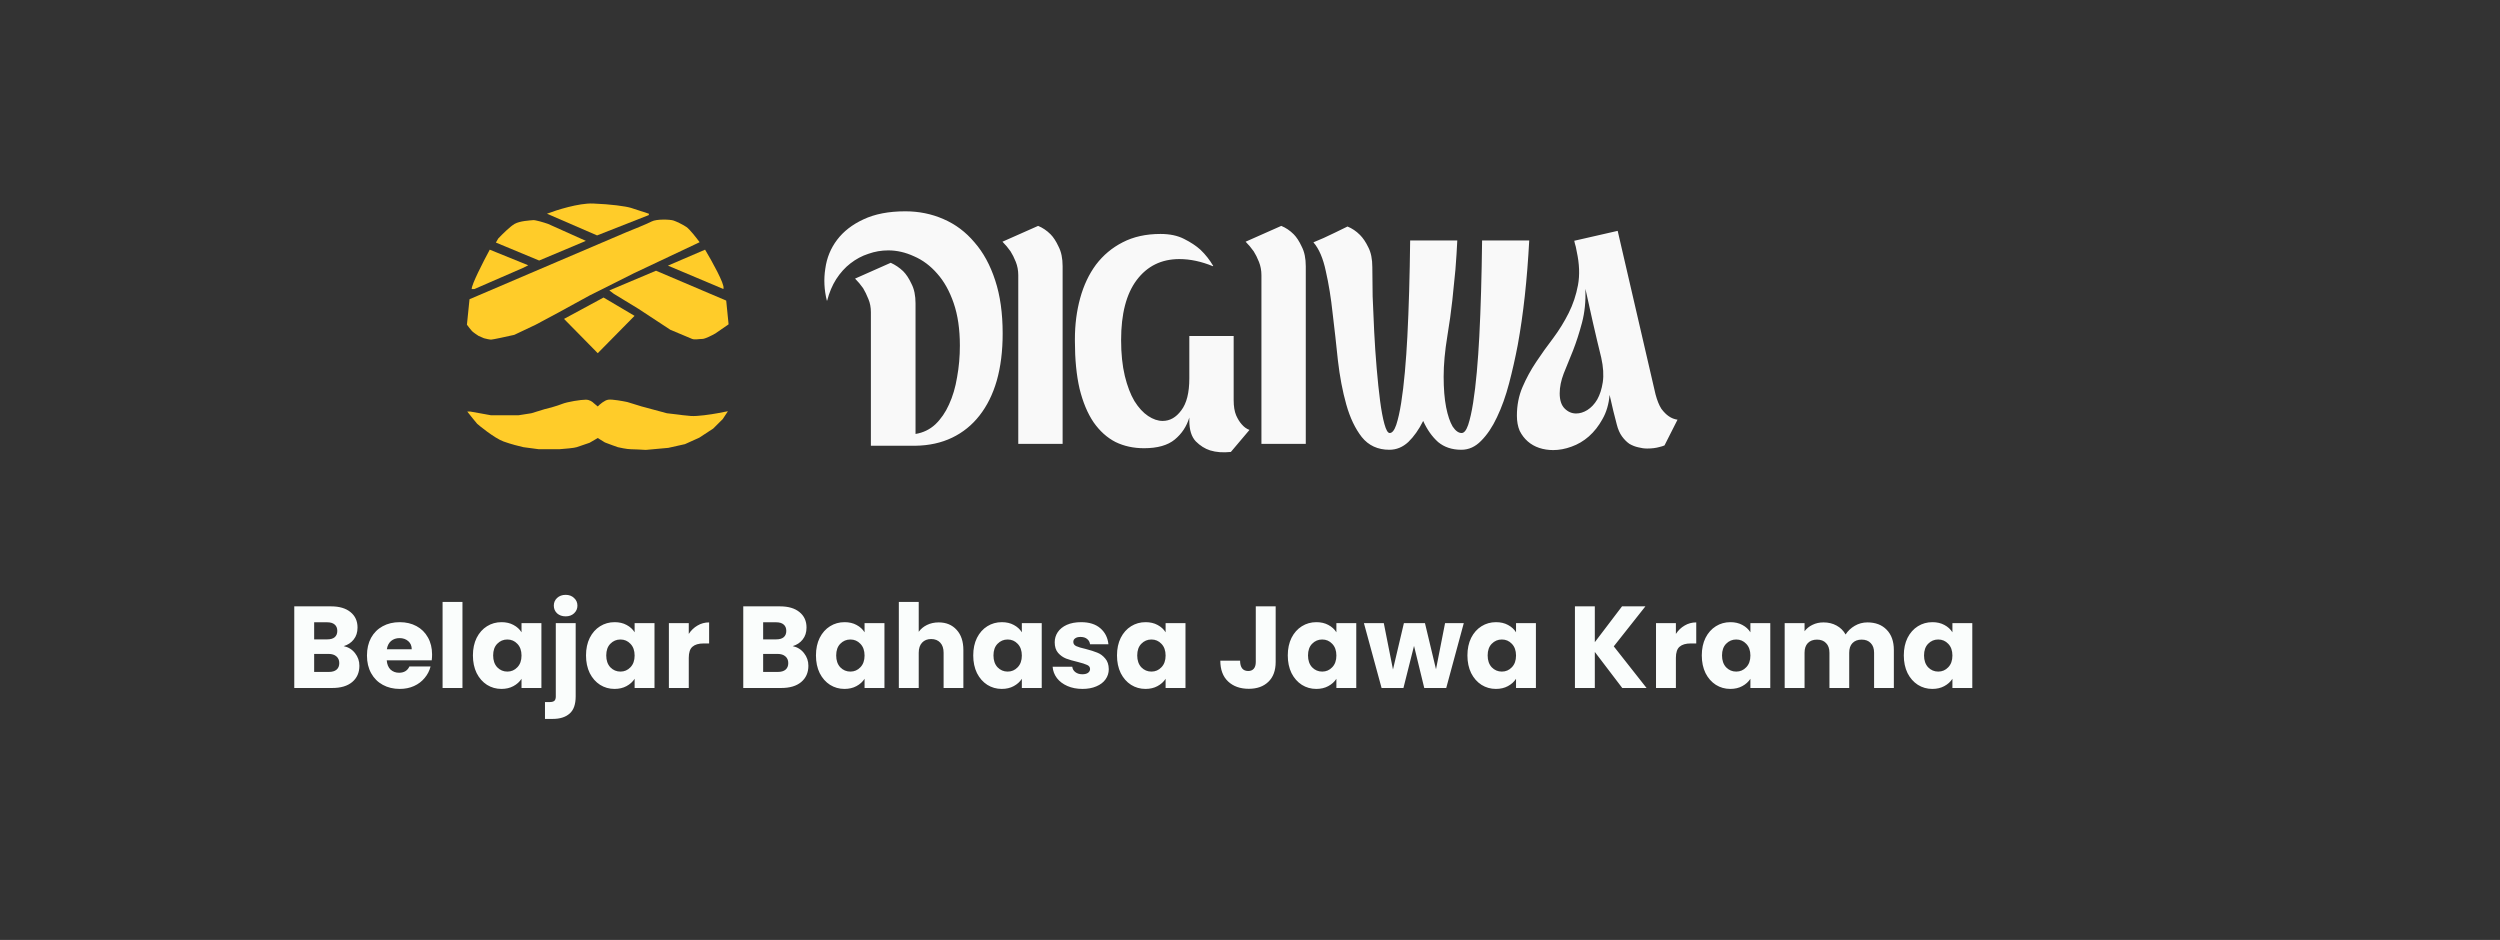<svg width="258" height="97" viewBox="0 0 258 97" fill="none" xmlns="http://www.w3.org/2000/svg">
<rect x="0" y="0" width="258" height="97" fill="#333333" stroke="none"/>
<path d="M35.469 66.68C35.957 66.784 36.349 67.028 36.645 67.412C36.941 67.788 37.089 68.22 37.089 68.708C37.089 69.412 36.841 69.972 36.345 70.388C35.857 70.796 35.173 71 34.293 71H30.369V62.576H34.161C35.017 62.576 35.685 62.772 36.165 63.164C36.653 63.556 36.897 64.088 36.897 64.76C36.897 65.256 36.765 65.668 36.501 65.996C36.245 66.324 35.901 66.552 35.469 66.68ZM32.421 65.984H33.765C34.101 65.984 34.357 65.912 34.533 65.768C34.717 65.616 34.809 65.396 34.809 65.108C34.809 64.82 34.717 64.6 34.533 64.448C34.357 64.296 34.101 64.22 33.765 64.22H32.421V65.984ZM33.933 69.344C34.277 69.344 34.541 69.268 34.725 69.116C34.917 68.956 35.013 68.728 35.013 68.432C35.013 68.136 34.913 67.904 34.713 67.736C34.521 67.568 34.253 67.484 33.909 67.484H32.421V69.344H33.933ZM44.591 67.544C44.591 67.736 44.579 67.936 44.555 68.144H39.911C39.943 68.56 40.075 68.88 40.307 69.104C40.547 69.32 40.839 69.428 41.183 69.428C41.695 69.428 42.051 69.212 42.251 68.78H44.435C44.323 69.22 44.119 69.616 43.823 69.968C43.535 70.32 43.171 70.596 42.731 70.796C42.291 70.996 41.799 71.096 41.255 71.096C40.599 71.096 40.015 70.956 39.503 70.676C38.991 70.396 38.591 69.996 38.303 69.476C38.015 68.956 37.871 68.348 37.871 67.652C37.871 66.956 38.011 66.348 38.291 65.828C38.579 65.308 38.979 64.908 39.491 64.628C40.003 64.348 40.591 64.208 41.255 64.208C41.903 64.208 42.479 64.344 42.983 64.616C43.487 64.888 43.879 65.276 44.159 65.78C44.447 66.284 44.591 66.872 44.591 67.544ZM42.491 67.004C42.491 66.652 42.371 66.372 42.131 66.164C41.891 65.956 41.591 65.852 41.231 65.852C40.887 65.852 40.595 65.952 40.355 66.152C40.123 66.352 39.979 66.636 39.923 67.004H42.491ZM47.726 62.12V71H45.674V62.12H47.726ZM48.805 67.64C48.805 66.952 48.933 66.348 49.189 65.828C49.453 65.308 49.809 64.908 50.257 64.628C50.705 64.348 51.205 64.208 51.757 64.208C52.229 64.208 52.641 64.304 52.993 64.496C53.353 64.688 53.629 64.94 53.821 65.252V64.304H55.873V71H53.821V70.052C53.621 70.364 53.341 70.616 52.981 70.808C52.629 71 52.217 71.096 51.745 71.096C51.201 71.096 50.705 70.956 50.257 70.676C49.809 70.388 49.453 69.984 49.189 69.464C48.933 68.936 48.805 68.328 48.805 67.64ZM53.821 67.652C53.821 67.14 53.677 66.736 53.389 66.44C53.109 66.144 52.765 65.996 52.357 65.996C51.949 65.996 51.601 66.144 51.313 66.44C51.033 66.728 50.893 67.128 50.893 67.64C50.893 68.152 51.033 68.56 51.313 68.864C51.601 69.16 51.949 69.308 52.357 69.308C52.765 69.308 53.109 69.16 53.389 68.864C53.677 68.568 53.821 68.164 53.821 67.652ZM58.377 63.608C58.017 63.608 57.721 63.504 57.489 63.296C57.266 63.08 57.154 62.816 57.154 62.504C57.154 62.184 57.266 61.92 57.489 61.712C57.721 61.496 58.017 61.388 58.377 61.388C58.73 61.388 59.017 61.496 59.242 61.712C59.474 61.92 59.59 62.184 59.59 62.504C59.59 62.816 59.474 63.08 59.242 63.296C59.017 63.504 58.73 63.608 58.377 63.608ZM59.41 71.864C59.41 72.688 59.202 73.28 58.785 73.64C58.37 74.008 57.789 74.192 57.045 74.192H56.242V72.452H56.733C56.958 72.452 57.117 72.408 57.214 72.32C57.309 72.232 57.358 72.088 57.358 71.888V64.304H59.41V71.864ZM60.477 67.64C60.477 66.952 60.605 66.348 60.861 65.828C61.125 65.308 61.481 64.908 61.929 64.628C62.377 64.348 62.877 64.208 63.429 64.208C63.901 64.208 64.313 64.304 64.665 64.496C65.025 64.688 65.301 64.94 65.493 65.252V64.304H67.545V71H65.493V70.052C65.293 70.364 65.013 70.616 64.653 70.808C64.301 71 63.889 71.096 63.417 71.096C62.873 71.096 62.377 70.956 61.929 70.676C61.481 70.388 61.125 69.984 60.861 69.464C60.605 68.936 60.477 68.328 60.477 67.64ZM65.493 67.652C65.493 67.14 65.349 66.736 65.061 66.44C64.781 66.144 64.437 65.996 64.029 65.996C63.621 65.996 63.273 66.144 62.985 66.44C62.705 66.728 62.565 67.128 62.565 67.64C62.565 68.152 62.705 68.56 62.985 68.864C63.273 69.16 63.621 69.308 64.029 69.308C64.437 69.308 64.781 69.16 65.061 68.864C65.349 68.568 65.493 68.164 65.493 67.652ZM71.081 65.42C71.321 65.052 71.621 64.764 71.981 64.556C72.341 64.34 72.741 64.232 73.181 64.232V66.404H72.617C72.105 66.404 71.721 66.516 71.465 66.74C71.209 66.956 71.081 67.34 71.081 67.892V71H69.029V64.304H71.081V65.42ZM81.805 66.68C82.293 66.784 82.685 67.028 82.981 67.412C83.277 67.788 83.425 68.22 83.425 68.708C83.425 69.412 83.177 69.972 82.681 70.388C82.193 70.796 81.509 71 80.629 71H76.705V62.576H80.497C81.353 62.576 82.021 62.772 82.501 63.164C82.989 63.556 83.233 64.088 83.233 64.76C83.233 65.256 83.101 65.668 82.837 65.996C82.581 66.324 82.237 66.552 81.805 66.68ZM78.757 65.984H80.101C80.437 65.984 80.693 65.912 80.869 65.768C81.053 65.616 81.145 65.396 81.145 65.108C81.145 64.82 81.053 64.6 80.869 64.448C80.693 64.296 80.437 64.22 80.101 64.22H78.757V65.984ZM80.269 69.344C80.613 69.344 80.877 69.268 81.061 69.116C81.253 68.956 81.349 68.728 81.349 68.432C81.349 68.136 81.249 67.904 81.049 67.736C80.857 67.568 80.589 67.484 80.245 67.484H78.757V69.344H80.269ZM84.207 67.64C84.207 66.952 84.335 66.348 84.591 65.828C84.855 65.308 85.211 64.908 85.659 64.628C86.107 64.348 86.607 64.208 87.159 64.208C87.631 64.208 88.043 64.304 88.395 64.496C88.755 64.688 89.031 64.94 89.223 65.252V64.304H91.275V71H89.223V70.052C89.023 70.364 88.743 70.616 88.383 70.808C88.031 71 87.619 71.096 87.147 71.096C86.603 71.096 86.107 70.956 85.659 70.676C85.211 70.388 84.855 69.984 84.591 69.464C84.335 68.936 84.207 68.328 84.207 67.64ZM89.223 67.652C89.223 67.14 89.079 66.736 88.791 66.44C88.511 66.144 88.167 65.996 87.759 65.996C87.351 65.996 87.003 66.144 86.715 66.44C86.435 66.728 86.295 67.128 86.295 67.64C86.295 68.152 86.435 68.56 86.715 68.864C87.003 69.16 87.351 69.308 87.759 69.308C88.167 69.308 88.511 69.16 88.791 68.864C89.079 68.568 89.223 68.164 89.223 67.652ZM96.876 64.232C97.644 64.232 98.26 64.488 98.724 65C99.188 65.504 99.42 66.2 99.42 67.088V71H97.38V67.364C97.38 66.916 97.264 66.568 97.032 66.32C96.8 66.072 96.488 65.948 96.096 65.948C95.704 65.948 95.392 66.072 95.16 66.32C94.928 66.568 94.812 66.916 94.812 67.364V71H92.76V62.12H94.812V65.204C95.02 64.908 95.304 64.672 95.664 64.496C96.024 64.32 96.428 64.232 96.876 64.232ZM100.438 67.64C100.438 66.952 100.566 66.348 100.822 65.828C101.086 65.308 101.442 64.908 101.89 64.628C102.338 64.348 102.838 64.208 103.39 64.208C103.862 64.208 104.274 64.304 104.626 64.496C104.986 64.688 105.262 64.94 105.454 65.252V64.304H107.506V71H105.454V70.052C105.254 70.364 104.974 70.616 104.614 70.808C104.262 71 103.85 71.096 103.378 71.096C102.834 71.096 102.338 70.956 101.89 70.676C101.442 70.388 101.086 69.984 100.822 69.464C100.566 68.936 100.438 68.328 100.438 67.64ZM105.454 67.652C105.454 67.14 105.31 66.736 105.022 66.44C104.742 66.144 104.398 65.996 103.99 65.996C103.582 65.996 103.234 66.144 102.946 66.44C102.666 66.728 102.526 67.128 102.526 67.64C102.526 68.152 102.666 68.56 102.946 68.864C103.234 69.16 103.582 69.308 103.99 69.308C104.398 69.308 104.742 69.16 105.022 68.864C105.31 68.568 105.454 68.164 105.454 67.652ZM111.714 71.096C111.13 71.096 110.61 70.996 110.154 70.796C109.698 70.596 109.338 70.324 109.074 69.98C108.81 69.628 108.662 69.236 108.63 68.804H110.658C110.682 69.036 110.79 69.224 110.982 69.368C111.174 69.512 111.41 69.584 111.69 69.584C111.946 69.584 112.142 69.536 112.278 69.44C112.422 69.336 112.494 69.204 112.494 69.044C112.494 68.852 112.394 68.712 112.194 68.624C111.994 68.528 111.67 68.424 111.222 68.312C110.742 68.2 110.342 68.084 110.022 67.964C109.702 67.836 109.426 67.64 109.194 67.376C108.962 67.104 108.846 66.74 108.846 66.284C108.846 65.9 108.95 65.552 109.158 65.24C109.374 64.92 109.686 64.668 110.094 64.484C110.51 64.3 111.002 64.208 111.57 64.208C112.41 64.208 113.07 64.416 113.55 64.832C114.038 65.248 114.318 65.8 114.39 66.488H112.494C112.462 66.256 112.358 66.072 112.182 65.936C112.014 65.8 111.79 65.732 111.51 65.732C111.27 65.732 111.086 65.78 110.958 65.876C110.83 65.964 110.766 66.088 110.766 66.248C110.766 66.44 110.866 66.584 111.066 66.68C111.274 66.776 111.594 66.872 112.026 66.968C112.522 67.096 112.926 67.224 113.238 67.352C113.55 67.472 113.822 67.672 114.054 67.952C114.294 68.224 114.418 68.592 114.426 69.056C114.426 69.448 114.314 69.8 114.09 70.112C113.874 70.416 113.558 70.656 113.142 70.832C112.734 71.008 112.258 71.096 111.714 71.096ZM115.274 67.64C115.274 66.952 115.402 66.348 115.658 65.828C115.922 65.308 116.278 64.908 116.726 64.628C117.174 64.348 117.674 64.208 118.226 64.208C118.698 64.208 119.11 64.304 119.462 64.496C119.822 64.688 120.098 64.94 120.29 65.252V64.304H122.342V71H120.29V70.052C120.09 70.364 119.81 70.616 119.45 70.808C119.098 71 118.686 71.096 118.214 71.096C117.67 71.096 117.174 70.956 116.726 70.676C116.278 70.388 115.922 69.984 115.658 69.464C115.402 68.936 115.274 68.328 115.274 67.64ZM120.29 67.652C120.29 67.14 120.146 66.736 119.858 66.44C119.578 66.144 119.234 65.996 118.826 65.996C118.418 65.996 118.07 66.144 117.782 66.44C117.502 66.728 117.362 67.128 117.362 67.64C117.362 68.152 117.502 68.56 117.782 68.864C118.07 69.16 118.418 69.308 118.826 69.308C119.234 69.308 119.578 69.16 119.858 68.864C120.146 68.568 120.29 68.164 120.29 67.652ZM131.649 62.576V68.312C131.649 69.2 131.397 69.884 130.893 70.364C130.397 70.844 129.725 71.084 128.877 71.084C127.989 71.084 127.277 70.832 126.741 70.328C126.205 69.824 125.937 69.108 125.937 68.18H127.977C127.977 68.532 128.049 68.8 128.193 68.984C128.337 69.16 128.545 69.248 128.817 69.248C129.065 69.248 129.257 69.168 129.393 69.008C129.529 68.848 129.597 68.616 129.597 68.312V62.576H131.649ZM132.899 67.64C132.899 66.952 133.027 66.348 133.283 65.828C133.547 65.308 133.903 64.908 134.351 64.628C134.799 64.348 135.299 64.208 135.851 64.208C136.323 64.208 136.735 64.304 137.087 64.496C137.447 64.688 137.723 64.94 137.915 65.252V64.304H139.967V71H137.915V70.052C137.715 70.364 137.435 70.616 137.075 70.808C136.723 71 136.311 71.096 135.839 71.096C135.295 71.096 134.799 70.956 134.351 70.676C133.903 70.388 133.547 69.984 133.283 69.464C133.027 68.936 132.899 68.328 132.899 67.64ZM137.915 67.652C137.915 67.14 137.771 66.736 137.483 66.44C137.203 66.144 136.859 65.996 136.451 65.996C136.043 65.996 135.695 66.144 135.407 66.44C135.127 66.728 134.987 67.128 134.987 67.64C134.987 68.152 135.127 68.56 135.407 68.864C135.695 69.16 136.043 69.308 136.451 69.308C136.859 69.308 137.203 69.16 137.483 68.864C137.771 68.568 137.915 68.164 137.915 67.652ZM151.063 64.304L149.251 71H146.983L145.927 66.656L144.835 71H142.579L140.755 64.304H142.807L143.755 69.092L144.883 64.304H147.055L148.195 69.068L149.131 64.304H151.063ZM151.438 67.64C151.438 66.952 151.566 66.348 151.822 65.828C152.086 65.308 152.442 64.908 152.89 64.628C153.338 64.348 153.838 64.208 154.39 64.208C154.862 64.208 155.274 64.304 155.626 64.496C155.986 64.688 156.262 64.94 156.454 65.252V64.304H158.506V71H156.454V70.052C156.254 70.364 155.974 70.616 155.614 70.808C155.262 71 154.85 71.096 154.378 71.096C153.834 71.096 153.338 70.956 152.89 70.676C152.442 70.388 152.086 69.984 151.822 69.464C151.566 68.936 151.438 68.328 151.438 67.64ZM156.454 67.652C156.454 67.14 156.31 66.736 156.022 66.44C155.742 66.144 155.398 65.996 154.99 65.996C154.582 65.996 154.234 66.144 153.946 66.44C153.666 66.728 153.526 67.128 153.526 67.64C153.526 68.152 153.666 68.56 153.946 68.864C154.234 69.16 154.582 69.308 154.99 69.308C155.398 69.308 155.742 69.16 156.022 68.864C156.31 68.568 156.454 68.164 156.454 67.652ZM167.417 71L164.585 67.28V71H162.533V62.576H164.585V66.272L167.393 62.576H169.805L166.541 66.704L169.925 71H167.417ZM172.952 65.42C173.192 65.052 173.492 64.764 173.852 64.556C174.212 64.34 174.612 64.232 175.052 64.232V66.404H174.488C173.976 66.404 173.592 66.516 173.336 66.74C173.08 66.956 172.952 67.34 172.952 67.892V71H170.9V64.304H172.952V65.42ZM175.625 67.64C175.625 66.952 175.753 66.348 176.009 65.828C176.273 65.308 176.629 64.908 177.077 64.628C177.525 64.348 178.025 64.208 178.577 64.208C179.049 64.208 179.461 64.304 179.813 64.496C180.173 64.688 180.449 64.94 180.641 65.252V64.304H182.693V71H180.641V70.052C180.441 70.364 180.161 70.616 179.801 70.808C179.449 71 179.037 71.096 178.565 71.096C178.021 71.096 177.525 70.956 177.077 70.676C176.629 70.388 176.273 69.984 176.009 69.464C175.753 68.936 175.625 68.328 175.625 67.64ZM180.641 67.652C180.641 67.14 180.497 66.736 180.209 66.44C179.929 66.144 179.585 65.996 179.177 65.996C178.769 65.996 178.421 66.144 178.133 66.44C177.853 66.728 177.713 67.128 177.713 67.64C177.713 68.152 177.853 68.56 178.133 68.864C178.421 69.16 178.769 69.308 179.177 69.308C179.585 69.308 179.929 69.16 180.209 68.864C180.497 68.568 180.641 68.164 180.641 67.652ZM192.722 64.232C193.554 64.232 194.214 64.484 194.702 64.988C195.198 65.492 195.446 66.192 195.446 67.088V71H193.406V67.364C193.406 66.932 193.29 66.6 193.058 66.368C192.834 66.128 192.522 66.008 192.122 66.008C191.722 66.008 191.406 66.128 191.174 66.368C190.95 66.6 190.838 66.932 190.838 67.364V71H188.798V67.364C188.798 66.932 188.682 66.6 188.45 66.368C188.226 66.128 187.914 66.008 187.514 66.008C187.114 66.008 186.798 66.128 186.566 66.368C186.342 66.6 186.23 66.932 186.23 67.364V71H184.178V64.304H186.23V65.144C186.438 64.864 186.71 64.644 187.046 64.484C187.382 64.316 187.762 64.232 188.186 64.232C188.69 64.232 189.138 64.34 189.53 64.556C189.93 64.772 190.242 65.08 190.466 65.48C190.698 65.112 191.014 64.812 191.414 64.58C191.814 64.348 192.25 64.232 192.722 64.232ZM196.473 67.64C196.473 66.952 196.601 66.348 196.857 65.828C197.121 65.308 197.477 64.908 197.925 64.628C198.373 64.348 198.873 64.208 199.425 64.208C199.897 64.208 200.309 64.304 200.661 64.496C201.021 64.688 201.297 64.94 201.489 65.252V64.304H203.541V71H201.489V70.052C201.289 70.364 201.009 70.616 200.649 70.808C200.297 71 199.885 71.096 199.413 71.096C198.869 71.096 198.373 70.956 197.925 70.676C197.477 70.388 197.121 69.984 196.857 69.464C196.601 68.936 196.473 68.328 196.473 67.64ZM201.489 67.652C201.489 67.14 201.345 66.736 201.057 66.44C200.777 66.144 200.433 65.996 200.025 65.996C199.617 65.996 199.269 66.144 198.981 66.44C198.701 66.728 198.561 67.128 198.561 67.64C198.561 68.152 198.701 68.56 198.981 68.864C199.269 69.16 199.617 69.308 200.025 69.308C200.433 69.308 200.777 69.16 201.057 68.864C201.345 68.568 201.489 68.164 201.489 67.652Z" fill="#FAFDFC"/>
<path d="M93.427 21.808C94.835 21.808 96.147 22.075 97.363 22.608C98.6 23.141 99.667 23.941 100.563 25.008C101.48 26.053 102.195 27.365 102.707 28.944C103.219 30.501 103.475 32.325 103.475 34.416C103.475 36.229 103.272 37.851 102.867 39.28C102.462 40.688 101.864 41.893 101.075 42.896C100.307 43.877 99.368 44.635 98.259 45.168C97.15 45.701 95.891 45.979 94.483 46H89.875V32.208C89.875 31.717 89.79 31.269 89.619 30.864C89.448 30.437 89.267 30.064 89.075 29.744C88.819 29.381 88.542 29.051 88.243 28.752L91.923 27.12C92.392 27.333 92.819 27.621 93.203 27.984C93.523 28.304 93.811 28.741 94.067 29.296C94.344 29.829 94.483 30.501 94.483 31.312V44.784C95.272 44.656 95.955 44.325 96.531 43.792C97.107 43.237 97.576 42.555 97.939 41.744C98.323 40.912 98.6 39.973 98.771 38.928C98.963 37.883 99.059 36.795 99.059 35.664C99.059 33.979 98.846 32.517 98.419 31.28C97.993 30.043 97.427 29.029 96.723 28.24C96.019 27.429 95.219 26.832 94.323 26.448C93.448 26.043 92.563 25.84 91.667 25.84C90.963 25.84 90.281 25.957 89.619 26.192C88.958 26.405 88.339 26.736 87.763 27.184C87.209 27.611 86.718 28.155 86.291 28.816C85.886 29.456 85.576 30.192 85.363 31.024H85.331C85.054 29.915 85.001 28.816 85.171 27.728C85.32 26.619 85.726 25.627 86.387 24.752C87.049 23.877 87.955 23.173 89.107 22.64C90.281 22.085 91.721 21.808 93.427 21.808ZM107.134 23.312C107.603 23.504 108.03 23.792 108.414 24.176C108.713 24.475 108.99 24.901 109.246 25.456C109.523 25.989 109.662 26.661 109.662 27.472V45.808H105.086V28.4C105.086 27.909 105.001 27.451 104.83 27.024C104.659 26.597 104.478 26.235 104.286 25.936C104.03 25.573 103.753 25.243 103.454 24.944L107.134 23.312ZM127.314 41.296C127.314 41.936 127.399 42.459 127.57 42.864C127.741 43.248 127.933 43.557 128.146 43.792C128.381 44.069 128.647 44.261 128.946 44.368L127.026 46.64C126.215 46.725 125.501 46.672 124.882 46.48C124.349 46.309 123.858 46 123.41 45.552C122.962 45.083 122.738 44.368 122.738 43.408V43.088C122.461 44.005 121.959 44.763 121.234 45.36C120.509 45.957 119.453 46.256 118.066 46.256C116.978 46.256 115.997 46.043 115.122 45.616C114.247 45.168 113.49 44.485 112.85 43.568C112.231 42.651 111.751 41.499 111.41 40.112C111.09 38.725 110.93 37.083 110.93 35.184V34.992C110.93 33.499 111.111 32.091 111.474 30.768C111.837 29.445 112.381 28.293 113.106 27.312C113.853 26.331 114.77 25.563 115.858 25.008C116.967 24.432 118.269 24.144 119.762 24.144C120.722 24.144 121.533 24.315 122.194 24.656C122.877 24.997 123.442 25.371 123.89 25.776C124.402 26.267 124.839 26.821 125.202 27.44L125.17 27.472C123.975 26.981 122.823 26.736 121.714 26.736C119.858 26.736 118.386 27.461 117.298 28.912C116.231 30.341 115.698 32.4 115.698 35.088C115.698 36.496 115.826 37.733 116.082 38.8C116.338 39.845 116.669 40.709 117.074 41.392C117.501 42.075 117.97 42.587 118.482 42.928C118.994 43.269 119.495 43.44 119.986 43.44C120.733 43.44 121.373 43.077 121.906 42.352C122.461 41.627 122.738 40.528 122.738 39.056V34.672H127.314V41.296ZM132.228 23.312C132.697 23.504 133.124 23.792 133.508 24.176C133.806 24.475 134.084 24.901 134.34 25.456C134.617 25.989 134.756 26.661 134.756 27.472V45.808H130.18V28.4C130.18 27.909 130.094 27.451 129.924 27.024C129.753 26.597 129.572 26.235 129.38 25.936C129.124 25.573 128.846 25.243 128.548 24.944L132.228 23.312ZM157.816 24.816C157.603 28.848 157.208 32.443 156.632 35.6C156.376 36.944 156.077 38.267 155.736 39.568C155.395 40.869 154.979 42.032 154.488 43.056C154.019 44.059 153.475 44.869 152.856 45.488C152.259 46.107 151.576 46.416 150.808 46.416C149.848 46.416 149.048 46.149 148.408 45.616C147.789 45.061 147.277 44.336 146.872 43.44C146.424 44.336 145.912 45.061 145.336 45.616C144.76 46.149 144.109 46.416 143.384 46.416C142.189 46.416 141.24 45.979 140.536 45.104C139.853 44.229 139.32 43.109 138.936 41.744C138.552 40.379 138.264 38.864 138.072 37.2C137.901 35.536 137.72 33.915 137.528 32.336C137.357 30.736 137.123 29.285 136.824 27.984C136.547 26.661 136.12 25.669 135.544 25.008C135.843 24.88 136.195 24.731 136.6 24.56C137.005 24.368 137.389 24.187 137.752 24.016C138.179 23.803 138.616 23.589 139.064 23.376C139.533 23.568 139.96 23.856 140.344 24.24C140.664 24.56 140.952 24.987 141.208 25.52C141.485 26.053 141.624 26.736 141.624 27.568C141.624 28.4 141.635 29.403 141.656 30.576C141.699 31.749 141.752 32.965 141.816 34.224C141.88 35.483 141.965 36.741 142.072 38C142.179 39.259 142.296 40.379 142.424 41.36C142.552 42.341 142.701 43.141 142.872 43.76C143.043 44.379 143.224 44.688 143.416 44.688C143.672 44.688 143.896 44.411 144.088 43.856C144.28 43.28 144.451 42.523 144.6 41.584C144.749 40.645 144.877 39.579 144.984 38.384C145.091 37.189 145.176 35.973 145.24 34.736C145.389 31.835 145.485 28.528 145.528 24.816H150.392C150.349 25.755 150.285 26.757 150.2 27.824C150.115 28.741 150.008 29.797 149.88 30.992C149.752 32.165 149.581 33.392 149.368 34.672C149.112 36.229 148.984 37.627 148.984 38.864C148.984 40.101 149.069 41.157 149.24 42.032C149.411 42.885 149.635 43.547 149.912 44.016C150.211 44.464 150.52 44.688 150.84 44.688C151.096 44.688 151.32 44.411 151.512 43.856C151.704 43.28 151.875 42.523 152.024 41.584C152.173 40.645 152.301 39.579 152.408 38.384C152.515 37.189 152.6 35.973 152.664 34.736C152.813 31.835 152.909 28.528 152.952 24.816H157.816ZM170.848 40.688C171.019 41.328 171.221 41.829 171.456 42.192C171.712 42.533 171.968 42.789 172.224 42.96C172.501 43.152 172.8 43.269 173.12 43.312L171.776 45.968C171.627 46.032 171.456 46.085 171.264 46.128C170.901 46.235 170.475 46.288 169.984 46.288C169.685 46.288 169.376 46.245 169.056 46.16C168.757 46.096 168.459 45.979 168.16 45.808C167.883 45.616 167.627 45.36 167.392 45.04C167.157 44.72 166.976 44.304 166.848 43.792C166.741 43.408 166.624 42.949 166.496 42.416C166.368 41.883 166.24 41.328 166.112 40.752C166.027 41.712 165.781 42.544 165.376 43.248C164.992 43.952 164.523 44.549 163.968 45.04C163.435 45.509 162.837 45.861 162.176 46.096C161.536 46.331 160.907 46.448 160.288 46.448C159.776 46.448 159.296 46.373 158.848 46.224C158.4 46.075 158.005 45.851 157.664 45.552C157.323 45.253 157.045 44.891 156.832 44.464C156.64 44.016 156.544 43.493 156.544 42.896C156.544 41.829 156.736 40.848 157.12 39.952C157.504 39.056 157.973 38.192 158.528 37.36C159.083 36.528 159.669 35.707 160.288 34.896C160.907 34.064 161.44 33.2 161.888 32.304C162.336 31.408 162.656 30.448 162.848 29.424C163.04 28.379 162.997 27.227 162.72 25.968C162.656 25.584 162.592 25.307 162.528 25.136L162.464 24.848L166.944 23.824L170.848 40.688ZM160.96 40.592C160.96 41.296 161.131 41.819 161.472 42.16C161.813 42.501 162.208 42.672 162.656 42.672C163.04 42.672 163.424 42.555 163.808 42.32C164.213 42.064 164.555 41.701 164.832 41.232C165.109 40.741 165.301 40.144 165.408 39.44C165.515 38.715 165.461 37.872 165.248 36.912C164.949 35.696 164.661 34.48 164.384 33.264C164.107 32.048 163.851 30.896 163.616 29.808C163.659 31.088 163.541 32.251 163.264 33.296C162.987 34.341 162.677 35.301 162.336 36.176C161.995 37.029 161.675 37.819 161.376 38.544C161.099 39.269 160.96 39.952 160.96 40.592Z" fill="white" fill-opacity="0.97"/>
<path d="M48.187 33.507C48.304 33.67 48.574 34.032 48.714 34.172C48.855 34.312 49.218 34.557 49.382 34.662L49.945 34.907C50.121 34.954 50.514 35.048 50.683 35.048C50.852 35.048 52.347 34.721 53.074 34.557L55.289 33.507L57.645 32.246L60.844 30.494L65.45 28.183L72.201 24.996C71.885 24.564 71.168 23.644 70.83 23.42C70.408 23.14 69.81 22.859 69.494 22.754C69.177 22.649 67.771 22.579 67.244 22.859C66.822 23.084 65.31 23.7 64.607 23.98L57.469 27.027L48.454 30.88L48.187 33.507Z" fill="#FFCC29"/>
<path d="M62.884 29.969L67.701 27.938L74.944 31.02L75.19 33.471L73.819 34.417C73.49 34.604 72.764 34.978 72.483 34.978C72.131 34.978 71.709 35.083 71.428 34.978C71.203 34.894 69.834 34.312 69.177 34.032L65.872 31.86L63.341 30.319L62.884 29.969Z" fill="#FFCC29"/>
<path d="M58.207 32.911L62.286 30.705L65.486 32.596L61.688 36.449L58.207 32.911Z" fill="#FFCC29"/>
<path d="M50.542 25.766C49.91 26.934 48.651 29.381 48.679 29.829H48.96L53.953 27.658L54.516 27.378L50.542 25.766Z" fill="#FFCC29"/>
<path d="M51.175 25.031L55.641 26.887L60.387 24.891L60.458 24.856L56.555 23.105C56.145 22.965 55.261 22.691 55.008 22.719C54.691 22.754 53.672 22.789 53.109 23.105C52.659 23.357 51.797 24.214 51.422 24.611L51.175 25.031Z" fill="#FFCC29"/>
<path d="M56.449 22.054C57.422 21.68 59.733 20.947 61.196 21.003C63.024 21.073 64.571 21.283 65.134 21.458C65.584 21.598 66.54 21.914 66.962 22.054V22.194L61.618 24.295L56.449 22.054Z" fill="#FFCC29"/>
<path d="M68.931 27.413L72.764 25.766C73.455 26.922 74.803 29.339 74.662 29.759V29.829L68.931 27.413Z" fill="#FFCC29"/>
<path d="M48.222 42.473C48.527 42.858 49.157 43.65 49.242 43.733C49.347 43.839 51 45.205 51.949 45.555C52.708 45.835 53.648 46.068 54.023 46.15L55.605 46.36H57.715C58.219 46.325 59.283 46.234 59.508 46.15C59.733 46.066 60.493 45.812 60.844 45.695L61.688 45.205L62.427 45.66C62.825 45.812 63.65 46.122 63.763 46.15C63.903 46.185 64.712 46.36 65.099 46.36C65.408 46.36 66.259 46.407 66.646 46.43L68.966 46.22L70.689 45.835L72.166 45.169L73.608 44.224L74.592 43.243L75.12 42.438L74.029 42.648C73.397 42.764 71.962 42.984 71.287 42.928C70.612 42.872 70.162 42.811 70.021 42.788L68.826 42.648L66.224 41.947L64.747 41.492C64.255 41.387 63.172 41.191 62.778 41.247C62.384 41.303 61.888 41.737 61.688 41.947L61.266 41.597C61.161 41.48 60.851 41.247 60.458 41.247C59.965 41.247 58.559 41.457 57.961 41.702C57.483 41.898 56.59 42.134 56.203 42.227L54.832 42.648L53.496 42.858H50.683L49.523 42.648L48.538 42.473H48.222Z" fill="#FFCC29"/>
</svg>
